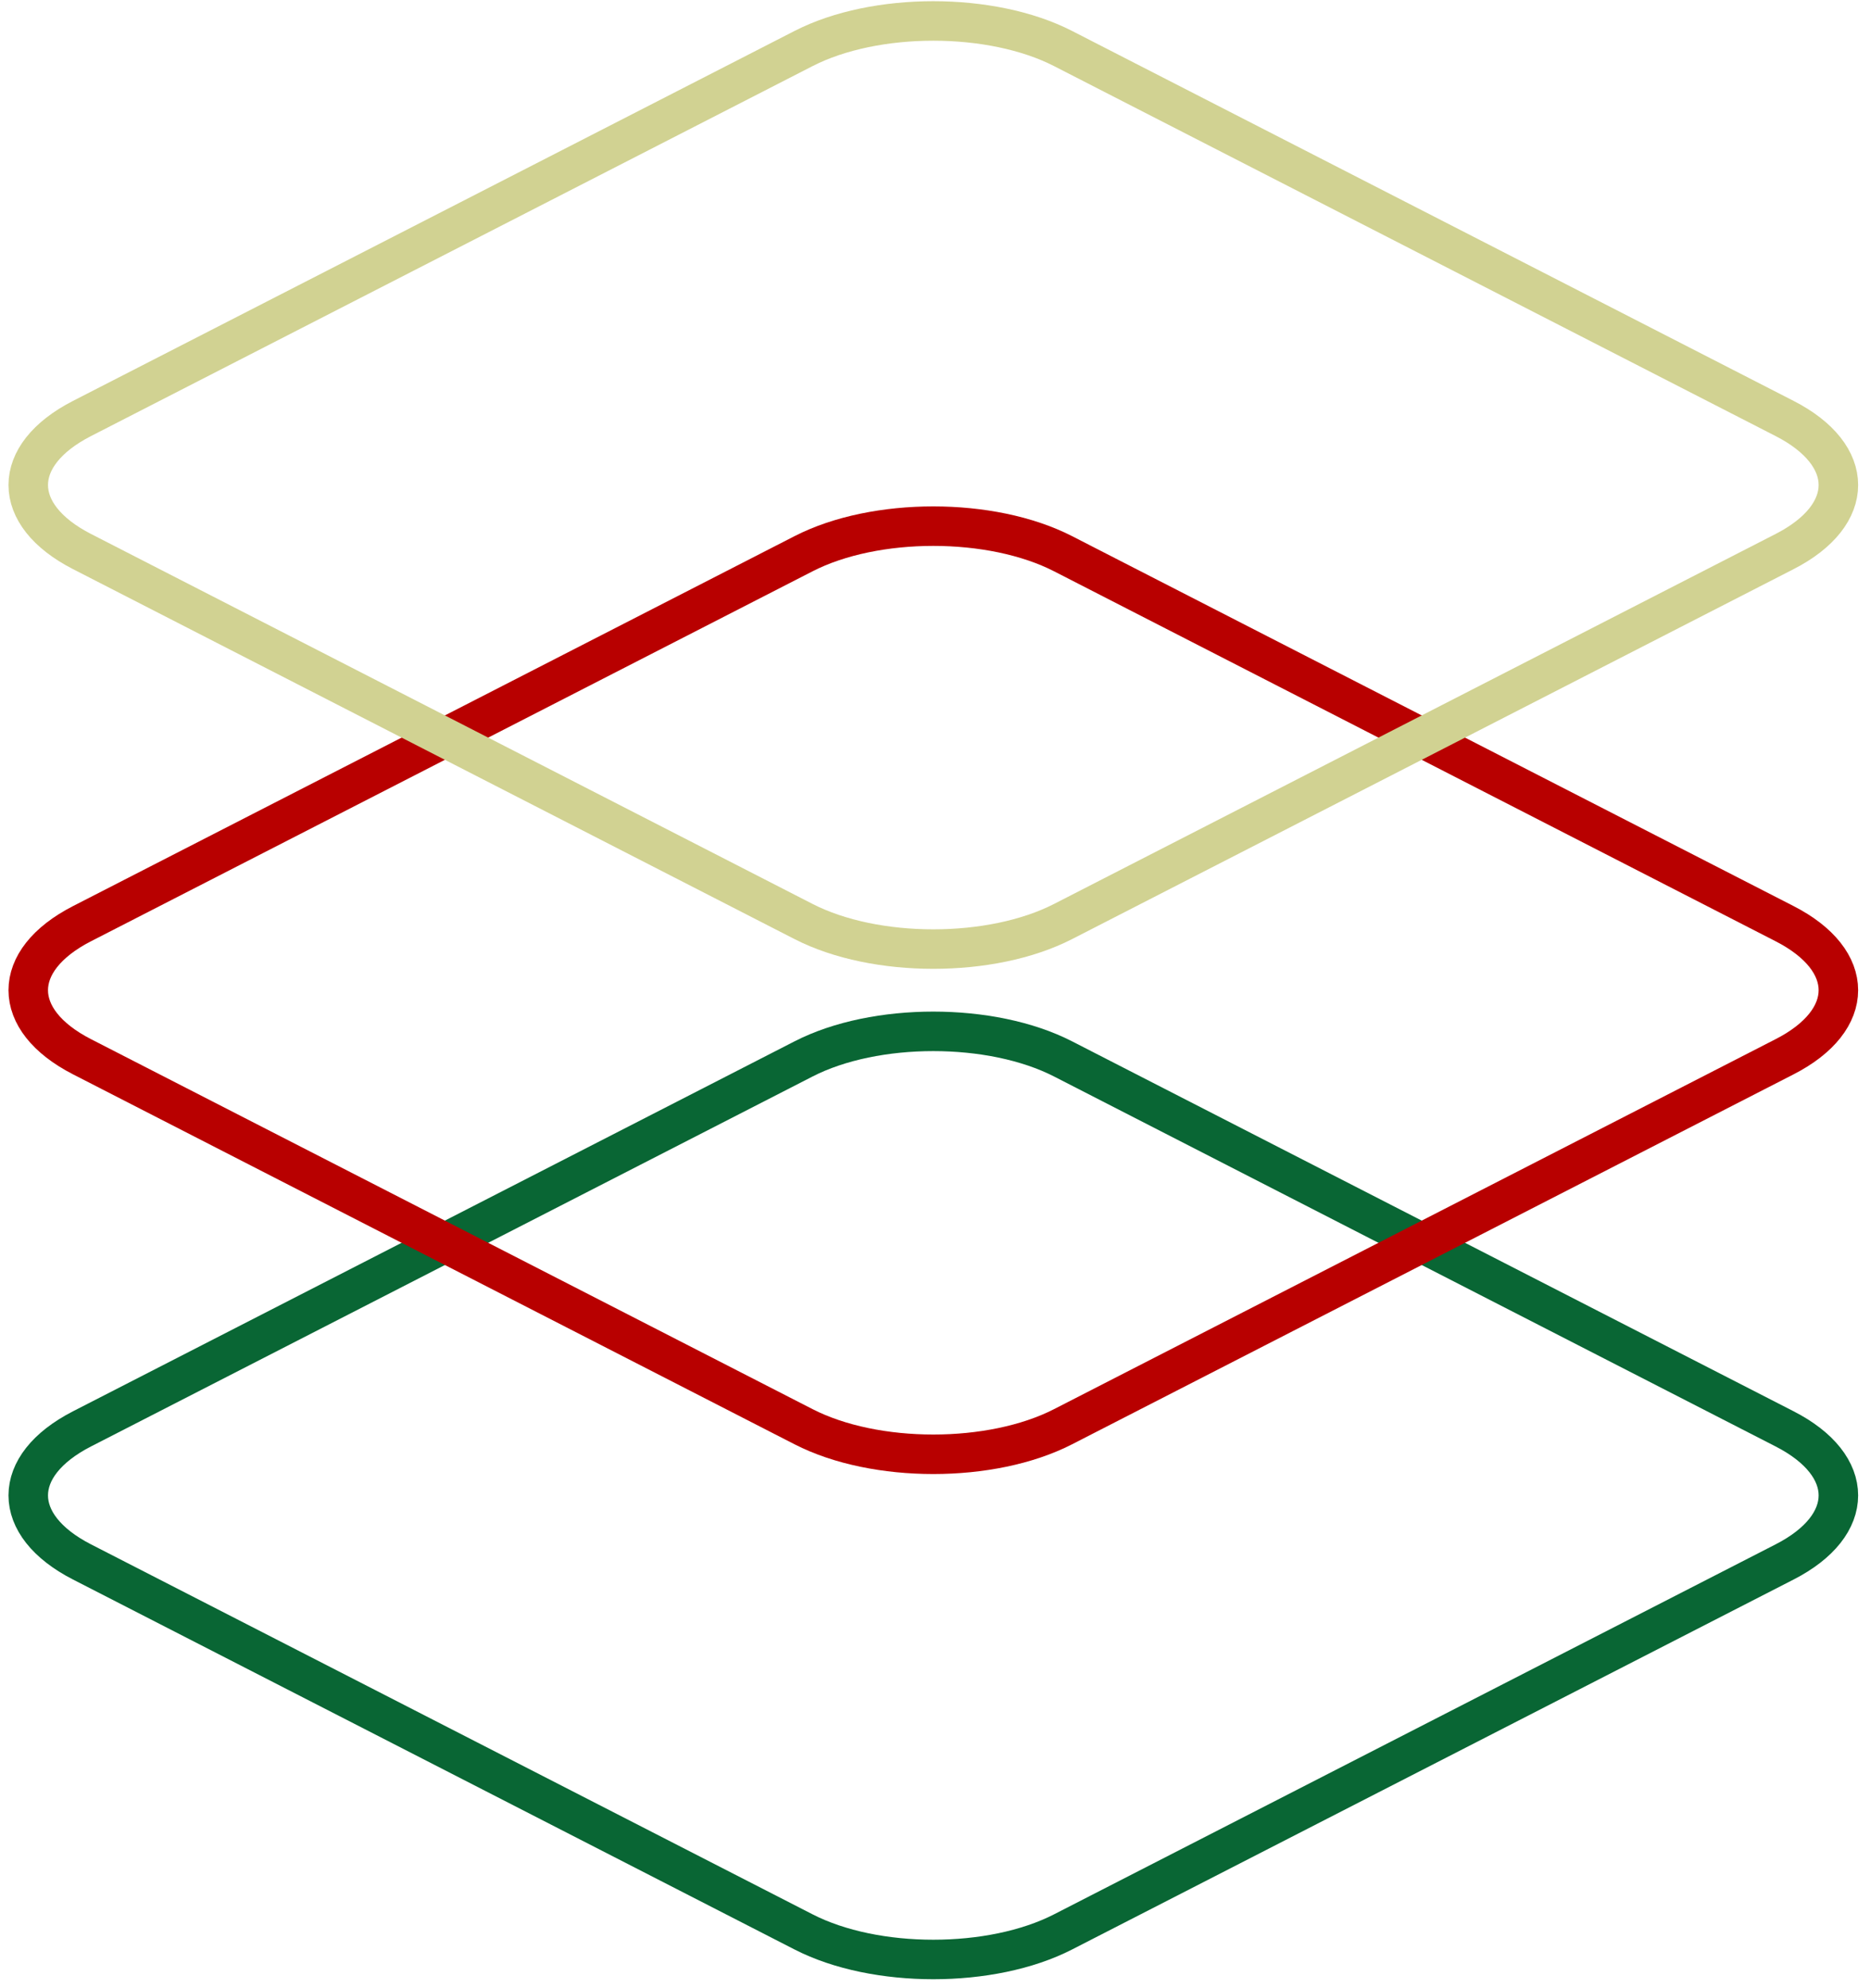<svg width="142" height="151" viewBox="0 0 142 151" fill="none" xmlns="http://www.w3.org/2000/svg">
<path d="M80.723 80.416L135.518 108.514C140.959 111.304 140.959 115.827 135.518 118.617L80.723 146.716C75.282 149.506 66.461 149.506 61.021 146.716L6.225 118.617C0.785 115.827 0.785 111.304 6.225 108.514L61.021 80.416C66.461 77.626 75.282 77.626 80.723 80.416V80.416Z" stroke="#096634" stroke-width="3"/>
<path d="M80.723 42.05L135.518 70.148C140.959 72.938 140.959 77.461 135.518 80.251L80.723 108.35C75.282 111.14 66.461 111.14 61.021 108.35L6.225 80.251C0.785 77.461 0.785 72.938 6.225 70.148L61.021 42.05C66.461 39.26 75.282 39.26 80.723 42.05Z" stroke="#B80000" stroke-width="3" stroke-linecap="round" stroke-linejoin="round"/>
<path d="M80.723 3.684L135.518 31.782C140.959 34.572 140.959 39.095 135.518 41.885L80.723 69.984C75.282 72.774 66.461 72.774 61.021 69.984L6.225 41.885C0.785 39.095 0.785 34.572 6.225 31.782L61.021 3.684C66.461 0.894 75.282 0.894 80.723 3.684V3.684Z" stroke="#D1D292" stroke-width="3"/>
</svg>
